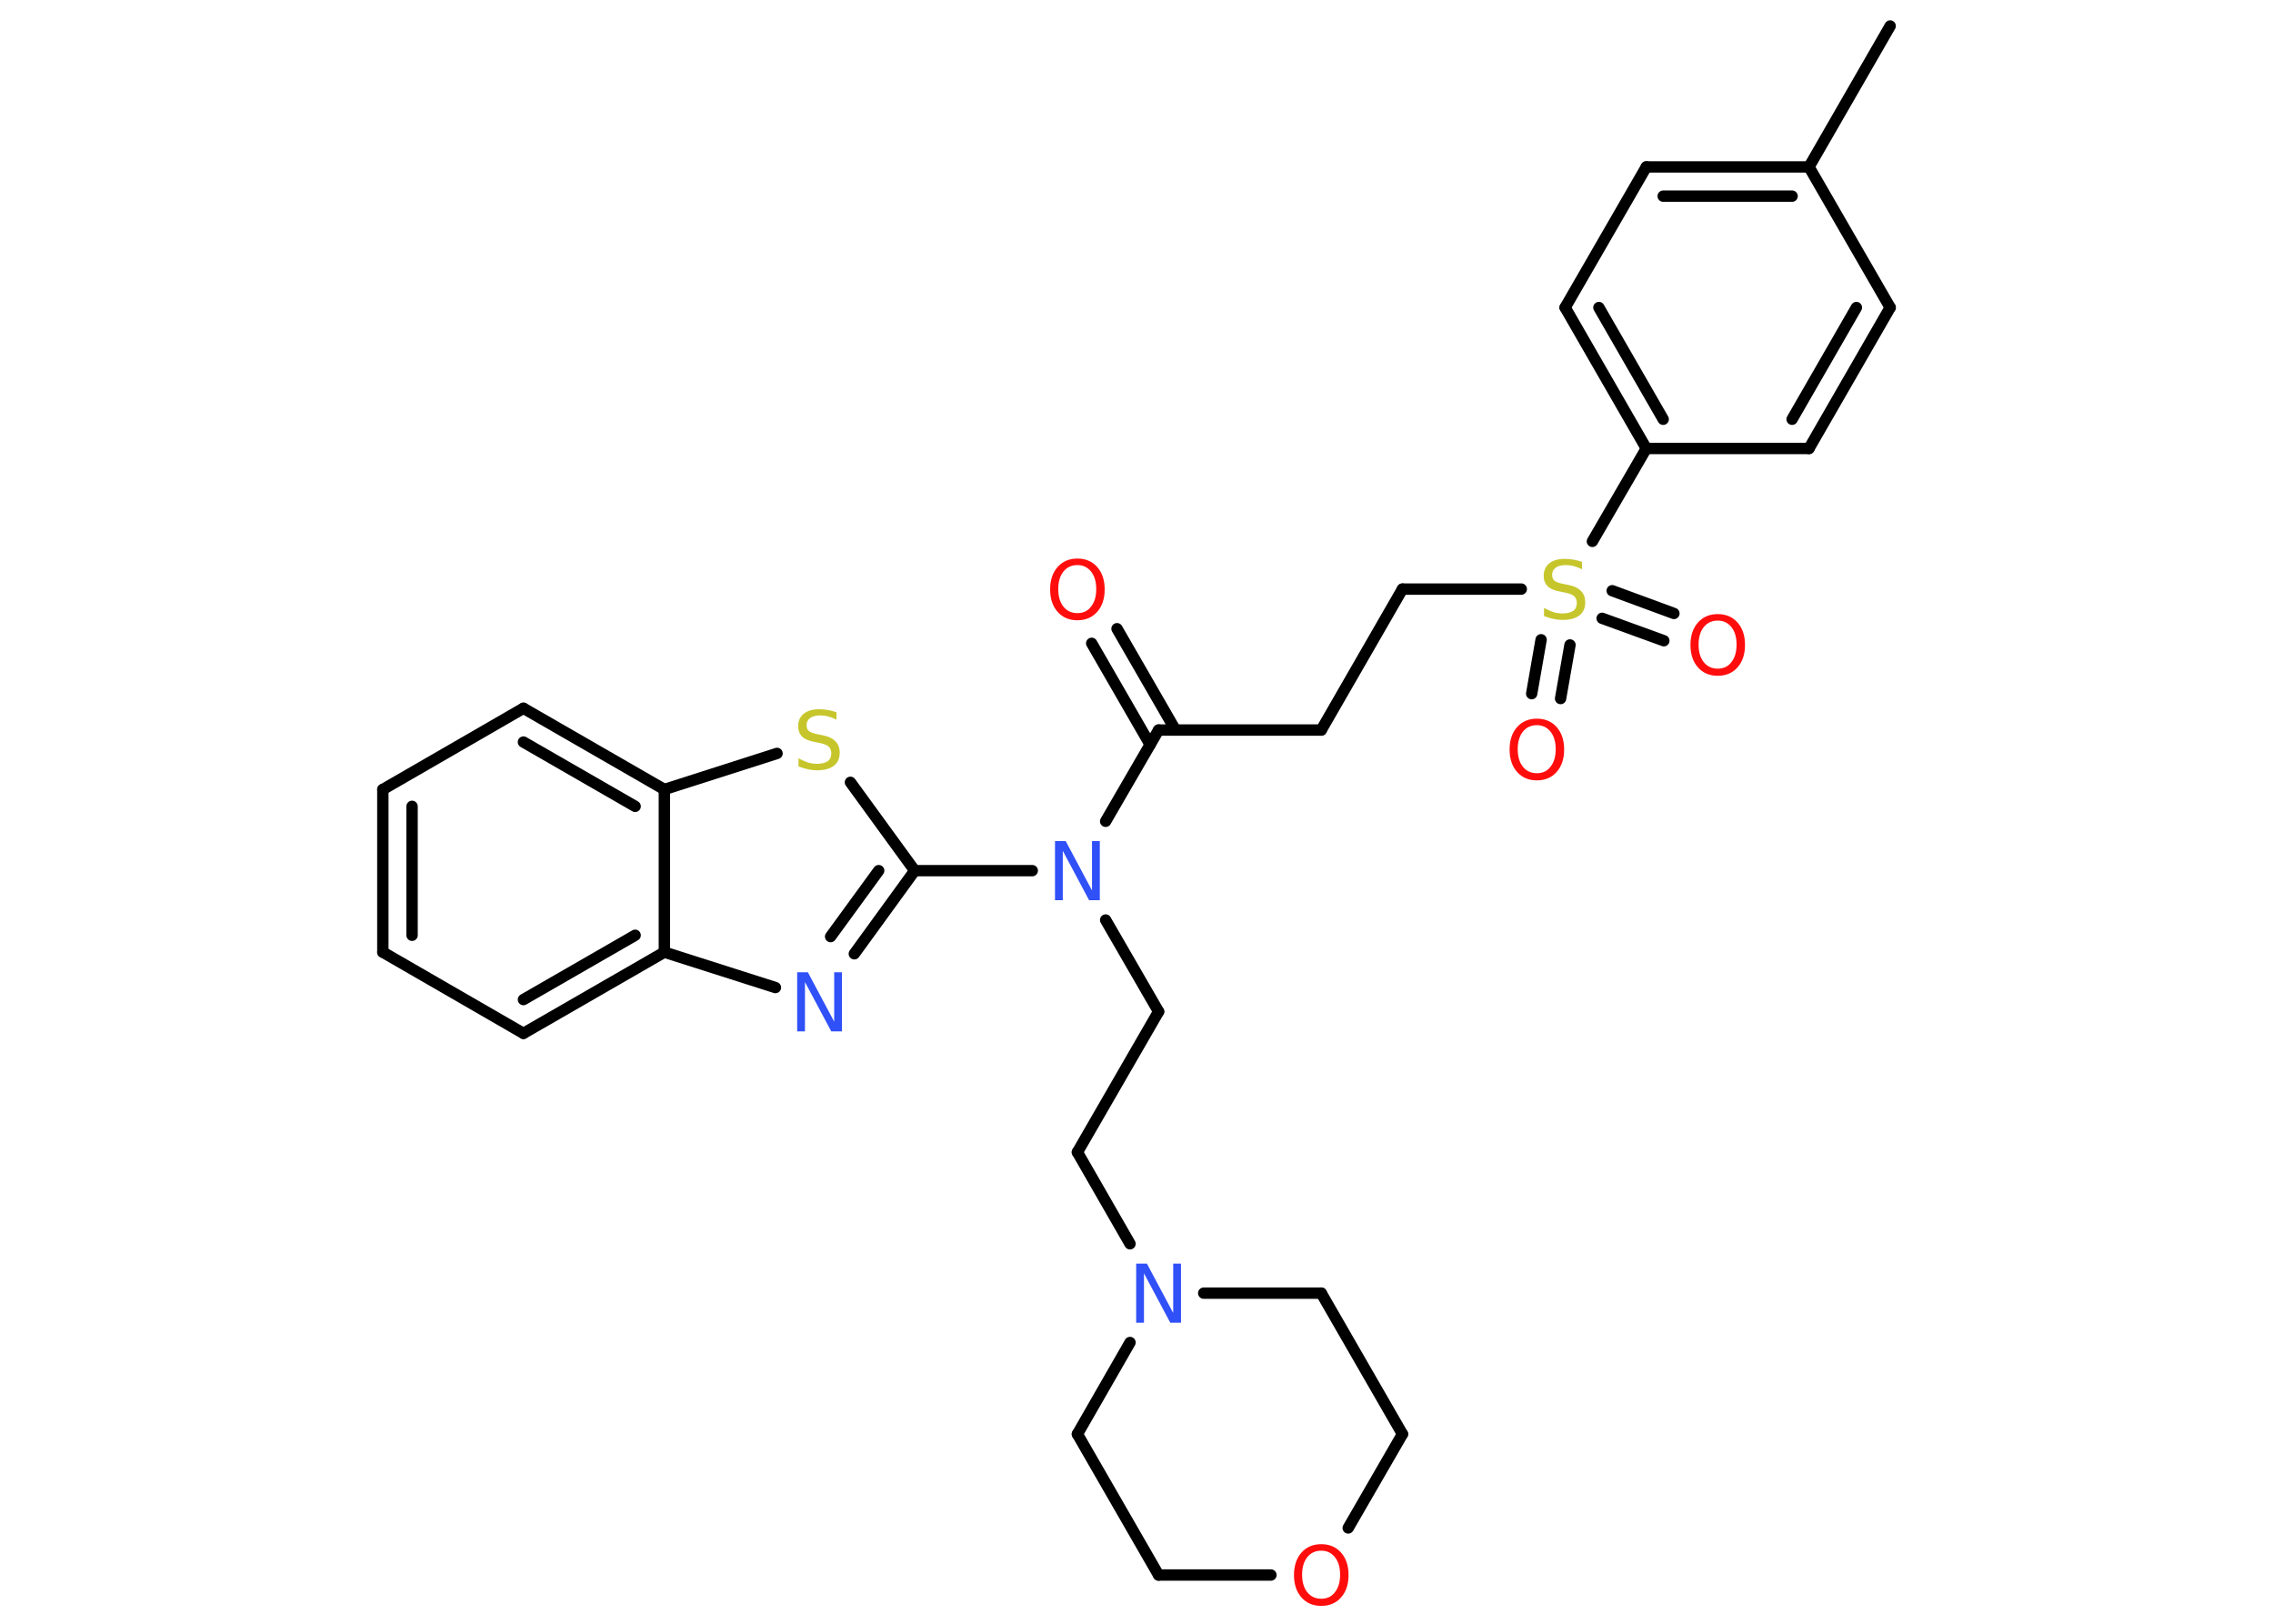 <?xml version='1.0' encoding='UTF-8'?>
<!DOCTYPE svg PUBLIC "-//W3C//DTD SVG 1.1//EN" "http://www.w3.org/Graphics/SVG/1.1/DTD/svg11.dtd">
<svg version='1.2' xmlns='http://www.w3.org/2000/svg' xmlns:xlink='http://www.w3.org/1999/xlink' width='70.0mm' height='50.0mm' viewBox='0 0 70.0 50.0'>
  <desc>Generated by the Chemistry Development Kit (http://github.com/cdk)</desc>
  <g stroke-linecap='round' stroke-linejoin='round' stroke='#000000' stroke-width='.35' fill='#FF0D0D'>
    <rect x='.0' y='.0' width='70.0' height='50.0' fill='#FFFFFF' stroke='none'/>
    <g id='mol1' class='mol'>
      <line id='mol1bnd1' class='bond' x1='58.21' y1='.8' x2='55.71' y2='5.14'/>
      <g id='mol1bnd2' class='bond'>
        <line x1='55.71' y1='5.14' x2='50.7' y2='5.14'/>
        <line x1='55.19' y1='6.04' x2='51.22' y2='6.04'/>
      </g>
      <line id='mol1bnd3' class='bond' x1='50.7' y1='5.14' x2='48.2' y2='9.47'/>
      <g id='mol1bnd4' class='bond'>
        <line x1='48.2' y1='9.47' x2='50.7' y2='13.81'/>
        <line x1='49.24' y1='9.47' x2='51.22' y2='12.91'/>
      </g>
      <line id='mol1bnd5' class='bond' x1='50.7' y1='13.81' x2='49.04' y2='16.67'/>
      <g id='mol1bnd6' class='bond'>
        <line x1='48.35' y1='19.86' x2='48.06' y2='21.51'/>
        <line x1='47.46' y1='19.7' x2='47.17' y2='21.36'/>
      </g>
      <g id='mol1bnd7' class='bond'>
        <line x1='49.65' y1='18.19' x2='51.55' y2='18.89'/>
        <line x1='49.34' y1='19.04' x2='51.24' y2='19.73'/>
      </g>
      <line id='mol1bnd8' class='bond' x1='46.85' y1='18.14' x2='43.19' y2='18.14'/>
      <line id='mol1bnd9' class='bond' x1='43.19' y1='18.14' x2='40.69' y2='22.48'/>
      <line id='mol1bnd10' class='bond' x1='40.69' y1='22.48' x2='35.68' y2='22.48'/>
      <g id='mol1bnd11' class='bond'>
        <line x1='35.42' y1='22.93' x2='33.62' y2='19.81'/>
        <line x1='36.2' y1='22.48' x2='34.4' y2='19.36'/>
      </g>
      <line id='mol1bnd12' class='bond' x1='35.68' y1='22.48' x2='34.05' y2='25.29'/>
      <line id='mol1bnd13' class='bond' x1='34.05' y1='28.33' x2='35.68' y2='31.15'/>
      <line id='mol1bnd14' class='bond' x1='35.68' y1='31.15' x2='33.18' y2='35.48'/>
      <line id='mol1bnd15' class='bond' x1='33.18' y1='35.48' x2='34.8' y2='38.3'/>
      <line id='mol1bnd16' class='bond' x1='37.07' y1='39.82' x2='40.69' y2='39.82'/>
      <line id='mol1bnd17' class='bond' x1='40.69' y1='39.82' x2='43.19' y2='44.16'/>
      <line id='mol1bnd18' class='bond' x1='43.19' y1='44.16' x2='41.52' y2='47.05'/>
      <line id='mol1bnd19' class='bond' x1='39.14' y1='48.5' x2='35.68' y2='48.5'/>
      <line id='mol1bnd20' class='bond' x1='35.68' y1='48.5' x2='33.18' y2='44.16'/>
      <line id='mol1bnd21' class='bond' x1='34.8' y1='41.34' x2='33.18' y2='44.16'/>
      <line id='mol1bnd22' class='bond' x1='31.79' y1='26.81' x2='28.17' y2='26.81'/>
      <g id='mol1bnd23' class='bond'>
        <line x1='26.31' y1='29.37' x2='28.17' y2='26.81'/>
        <line x1='25.58' y1='28.84' x2='27.06' y2='26.81'/>
      </g>
      <line id='mol1bnd24' class='bond' x1='23.88' y1='30.41' x2='20.46' y2='29.32'/>
      <g id='mol1bnd25' class='bond'>
        <line x1='16.12' y1='31.82' x2='20.46' y2='29.32'/>
        <line x1='16.12' y1='30.78' x2='19.56' y2='28.8'/>
      </g>
      <line id='mol1bnd26' class='bond' x1='16.12' y1='31.82' x2='11.79' y2='29.32'/>
      <g id='mol1bnd27' class='bond'>
        <line x1='11.79' y1='24.31' x2='11.79' y2='29.32'/>
        <line x1='12.69' y1='24.83' x2='12.69' y2='28.8'/>
      </g>
      <line id='mol1bnd28' class='bond' x1='11.79' y1='24.31' x2='16.12' y2='21.81'/>
      <g id='mol1bnd29' class='bond'>
        <line x1='20.46' y1='24.31' x2='16.12' y2='21.81'/>
        <line x1='19.56' y1='24.83' x2='16.12' y2='22.85'/>
      </g>
      <line id='mol1bnd30' class='bond' x1='20.46' y1='29.32' x2='20.46' y2='24.31'/>
      <line id='mol1bnd31' class='bond' x1='20.46' y1='24.31' x2='23.93' y2='23.2'/>
      <line id='mol1bnd32' class='bond' x1='28.17' y1='26.81' x2='26.19' y2='24.09'/>
      <line id='mol1bnd33' class='bond' x1='50.7' y1='13.81' x2='55.71' y2='13.81'/>
      <g id='mol1bnd34' class='bond'>
        <line x1='55.71' y1='13.81' x2='58.21' y2='9.47'/>
        <line x1='55.19' y1='12.91' x2='57.17' y2='9.47'/>
      </g>
      <line id='mol1bnd35' class='bond' x1='55.71' y1='5.14' x2='58.21' y2='9.47'/>
      <path id='mol1atm6' class='atom' d='M48.72 17.29v.24q-.14 -.07 -.26 -.1q-.12 -.03 -.24 -.03q-.2 .0 -.31 .08q-.11 .08 -.11 .22q.0 .12 .07 .18q.07 .06 .27 .1l.15 .03q.27 .05 .4 .19q.13 .13 .13 .35q.0 .26 -.18 .4q-.18 .14 -.52 .14q-.13 .0 -.27 -.03q-.15 -.03 -.3 -.09v-.25q.15 .08 .29 .13q.14 .04 .28 .04q.21 .0 .33 -.08q.11 -.08 .11 -.24q.0 -.13 -.08 -.21q-.08 -.07 -.27 -.11l-.15 -.03q-.28 -.05 -.4 -.17q-.12 -.12 -.12 -.32q.0 -.24 .17 -.38q.17 -.14 .47 -.14q.13 .0 .26 .02q.13 .02 .27 .07z' stroke='none' fill='#C6C62C'/>
      <path id='mol1atm7' class='atom' d='M47.33 22.33q-.27 .0 -.43 .2q-.16 .2 -.16 .54q.0 .34 .16 .54q.16 .2 .43 .2q.27 .0 .42 -.2q.16 -.2 .16 -.54q.0 -.34 -.16 -.54q-.16 -.2 -.42 -.2zM47.33 22.13q.38 .0 .61 .26q.23 .26 .23 .69q.0 .43 -.23 .69q-.23 .26 -.61 .26q-.38 .0 -.61 -.26q-.23 -.26 -.23 -.69q.0 -.43 .23 -.69q.23 -.26 .61 -.26z' stroke='none'/>
      <path id='mol1atm8' class='atom' d='M52.9 19.11q-.27 .0 -.43 .2q-.16 .2 -.16 .54q.0 .34 .16 .54q.16 .2 .43 .2q.27 .0 .42 -.2q.16 -.2 .16 -.54q.0 -.34 -.16 -.54q-.16 -.2 -.42 -.2zM52.9 18.91q.38 .0 .61 .26q.23 .26 .23 .69q.0 .43 -.23 .69q-.23 .26 -.61 .26q-.38 .0 -.61 -.26q-.23 -.26 -.23 -.69q.0 -.43 .23 -.69q.23 -.26 .61 -.26z' stroke='none'/>
      <path id='mol1atm12' class='atom' d='M33.18 17.4q-.27 .0 -.43 .2q-.16 .2 -.16 .54q.0 .34 .16 .54q.16 .2 .43 .2q.27 .0 .42 -.2q.16 -.2 .16 -.54q.0 -.34 -.16 -.54q-.16 -.2 -.42 -.2zM33.18 17.2q.38 .0 .61 .26q.23 .26 .23 .69q.0 .43 -.23 .69q-.23 .26 -.61 .26q-.38 .0 -.61 -.26q-.23 -.26 -.23 -.69q.0 -.43 .23 -.69q.23 -.26 .61 -.26z' stroke='none'/>
      <path id='mol1atm13' class='atom' d='M32.49 25.9h.33l.81 1.52v-1.52h.24v1.82h-.33l-.81 -1.52v1.52h-.24v-1.82z' stroke='none' fill='#3050F8'/>
      <path id='mol1atm16' class='atom' d='M34.99 38.91h.33l.81 1.52v-1.52h.24v1.82h-.33l-.81 -1.52v1.52h-.24v-1.82z' stroke='none' fill='#3050F8'/>
      <path id='mol1atm19' class='atom' d='M40.69 47.75q-.27 .0 -.43 .2q-.16 .2 -.16 .54q.0 .34 .16 .54q.16 .2 .43 .2q.27 .0 .42 -.2q.16 -.2 .16 -.54q.0 -.34 -.16 -.54q-.16 -.2 -.42 -.2zM40.69 47.55q.38 .0 .61 .26q.23 .26 .23 .69q.0 .43 -.23 .69q-.23 .26 -.61 .26q-.38 .0 -.61 -.26q-.23 -.26 -.23 -.69q.0 -.43 .23 -.69q.23 -.26 .61 -.26z' stroke='none'/>
      <path id='mol1atm23' class='atom' d='M24.55 29.94h.33l.81 1.52v-1.52h.24v1.82h-.33l-.81 -1.52v1.52h-.24v-1.82z' stroke='none' fill='#3050F8'/>
      <path id='mol1atm30' class='atom' d='M25.76 21.92v.24q-.14 -.07 -.26 -.1q-.12 -.03 -.24 -.03q-.2 .0 -.31 .08q-.11 .08 -.11 .22q.0 .12 .07 .18q.07 .06 .27 .1l.15 .03q.27 .05 .4 .19q.13 .13 .13 .35q.0 .26 -.18 .4q-.18 .14 -.52 .14q-.13 .0 -.27 -.03q-.15 -.03 -.3 -.09v-.25q.15 .08 .29 .13q.14 .04 .28 .04q.21 .0 .33 -.08q.11 -.08 .11 -.24q.0 -.13 -.08 -.21q-.08 -.07 -.27 -.11l-.15 -.03q-.28 -.05 -.4 -.17q-.12 -.12 -.12 -.32q.0 -.24 .17 -.38q.17 -.14 .47 -.14q.13 .0 .26 .02q.13 .02 .27 .07z' stroke='none' fill='#C6C62C'/>
    </g>
  </g>
</svg>
